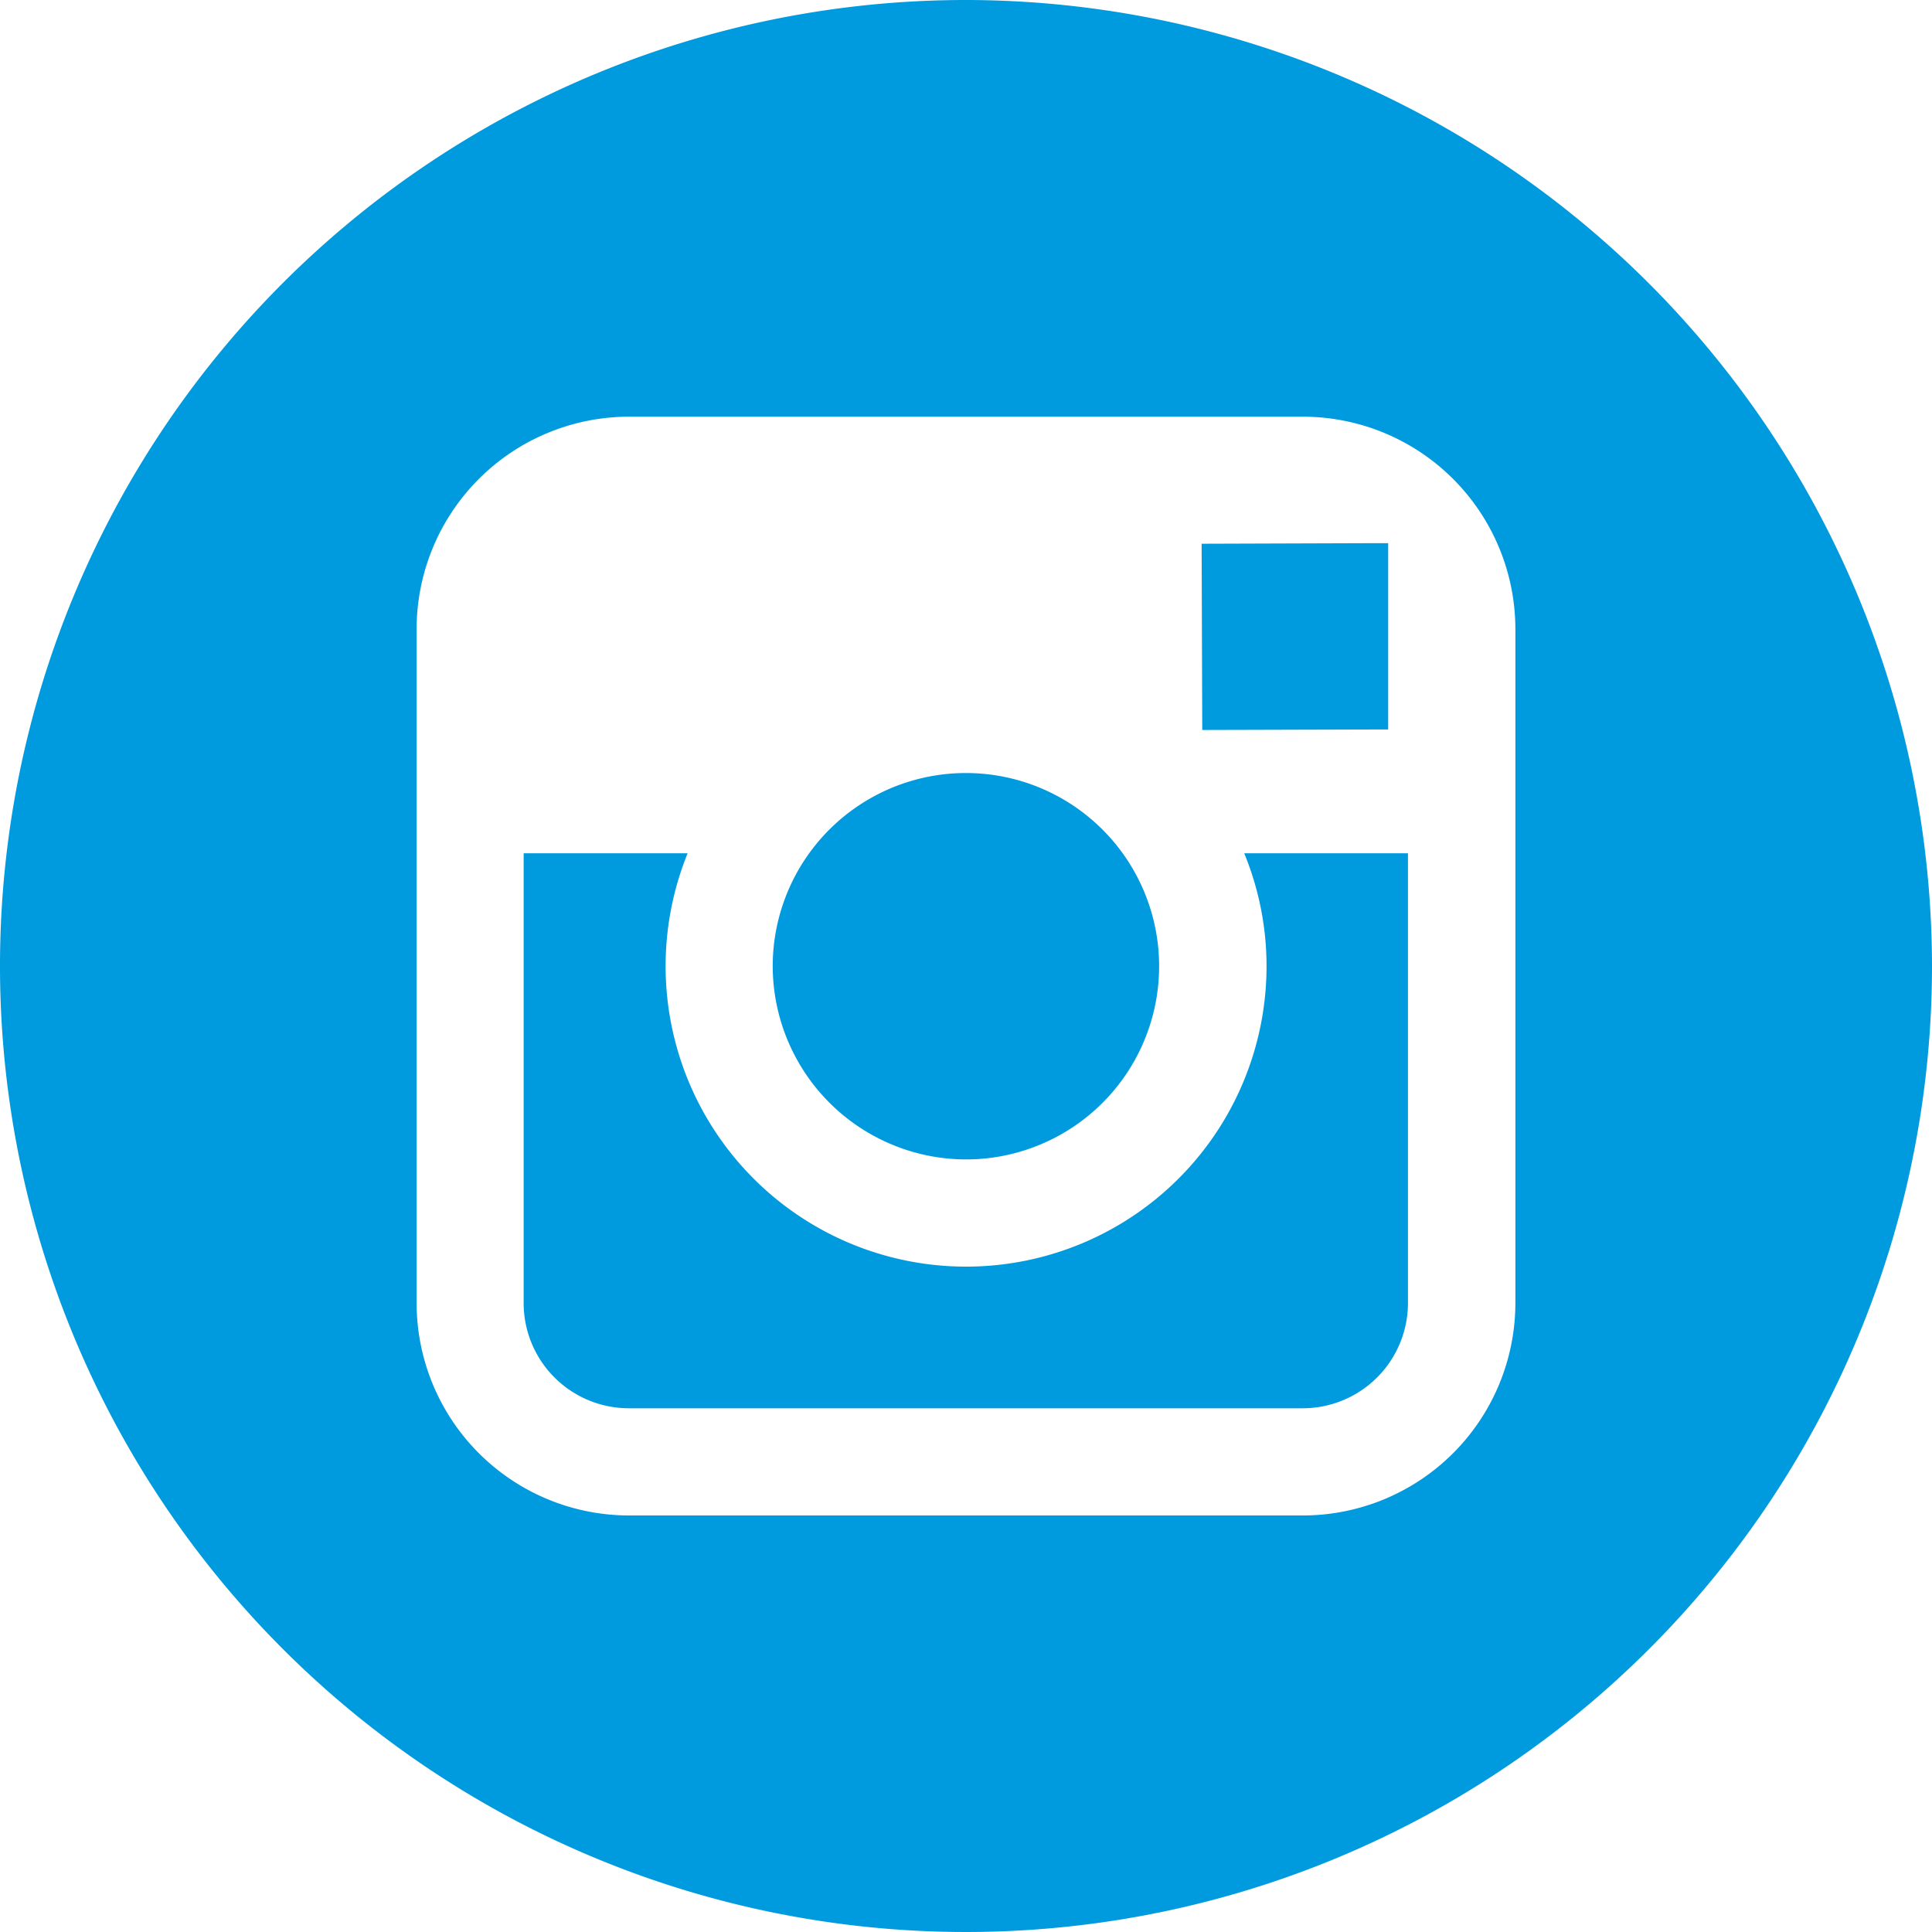 <svg xmlns="http://www.w3.org/2000/svg" viewBox="1131.582 36 25 25">
  <defs>
    <style>
      .cls-1 {
        fill: #009ade;
      }
    </style>
  </defs>
  <g id="Group_11" data-name="Group 11" transform="translate(1131.582 36)">
    <g id="logo-de-instagram">
      <g id="Group_10" data-name="Group 10">
        <path id="Path_17" data-name="Path 17" class="cls-1" d="M22.358,24.861a2.5,2.5,0,1,0-2.5-2.5A2.506,2.506,0,0,0,22.358,24.861Z" transform="translate(-9.859 -9.858)"/>
        <path id="Path_18" data-name="Path 18" class="cls-1" d="M33.3,16.37V13.96h-.314l-2.1.007.008,2.41Z" transform="translate(-15.337 -6.931)"/>
        <path id="Path_19" data-name="Path 19" class="cls-1" d="M12.5,0A12.5,12.5,0,1,0,25,12.5,12.514,12.514,0,0,0,12.5,0Zm7.109,11.041v5.821a2.751,2.751,0,0,1-2.748,2.748H8.139a2.75,2.75,0,0,1-2.748-2.748V8.139A2.75,2.75,0,0,1,8.139,5.392h8.722a2.751,2.751,0,0,1,2.748,2.748Z"/>
        <path id="Path_20" data-name="Path 20" class="cls-1" d="M23.07,23.388a3.888,3.888,0,1,1-7.491-1.459H13.457V27.75a1.362,1.362,0,0,0,1.362,1.361h8.722A1.363,1.363,0,0,0,24.9,27.75V21.929H22.781A3.835,3.835,0,0,1,23.07,23.388Z" transform="translate(-6.681 -10.888)"/>
      </g>
    </g>
  </g>
</svg>
